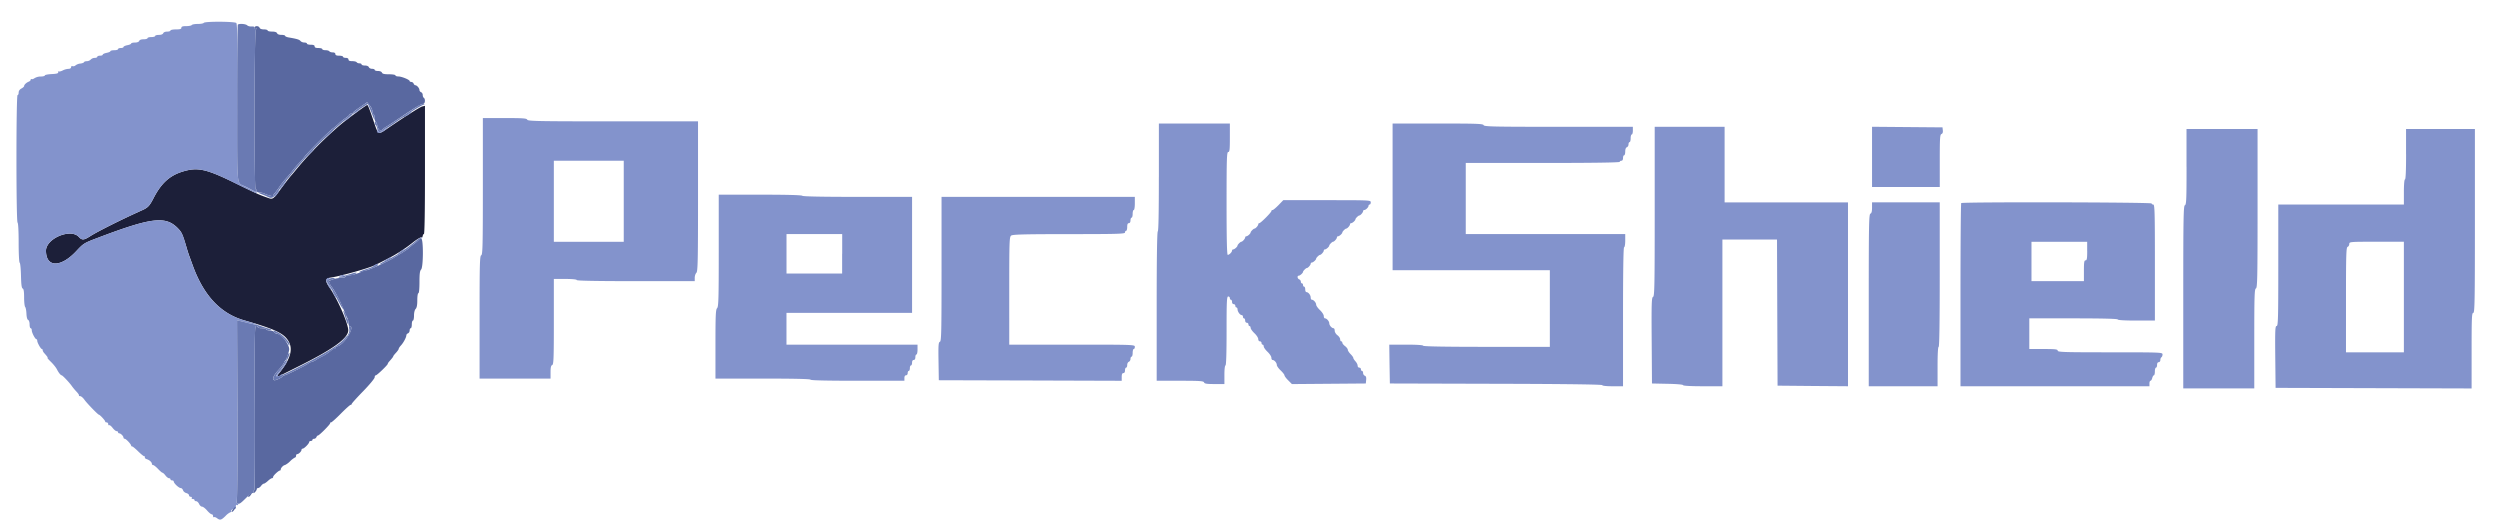 <svg width="76" height="16" viewBox="0 0 76 16" fill="none" xmlns="http://www.w3.org/2000/svg">
    <path fill-rule="evenodd" clip-rule="evenodd" d="M10.907 3.366c-.447.33-.529.395-.775.617-.4.358-.795.769-1.098 1.137-.082.1-.17.205-.197.233a8.13 8.13 0 0 0-.274.356c-.275.372-.261.363-.452.294-.252-.09-.26-.094-.95-.432-.898-.44-1.155-.496-1.615-.353-.391.122-.644.354-.875.8-.126.244-.172.293-.35.373-.598.268-1.352.644-1.576.788-.198.126-.25.13-.35.022-.249-.266-.997.049-.997.42 0 .516.45.52.926.008.213-.228.233-.24.618-.387 1.679-.638 2.096-.687 2.476-.292.11.116.134.17.271.633.02.064.046.146.06.183l.115.316c.332.907.846 1.453 1.56 1.656.878.25 1.166.378 1.314.582.193.267.11.586-.272 1.05-.05.06-.016.085.059.044.034-.018.278-.141.543-.273 1.1-.547 1.55-.881 1.518-1.126-.036-.268-.33-.925-.576-1.286-.138-.203-.125-.266.064-.294.304-.046 1.164-.29 1.339-.38a99.8 99.8 0 0 1 .31-.157c.318-.16.561-.315.819-.52.112-.088.228-.161.257-.161.03 0 .054-.023.054-.05 0-.028.014-.05.033-.05.022 0 .033-.672.033-1.95v-1.95l-.084.02c-.074.02-.545.319-1.088.692-.241.167-.252.161-.366-.177-.144-.43-.196-.562-.218-.56-.011 0-.126.079-.256.174z" fill="#1C1F39"/>
    <path fill-rule="evenodd" clip-rule="evenodd" d="M6.195.695c-.011.018-.093.033-.183.033-.089 0-.171.015-.182.033-.012.018-.087.033-.168.033-.11 0-.148.014-.148.05 0 .038-.04.05-.166.05-.09 0-.166.015-.166.034 0 .018-.045.033-.1.033-.06 0-.109.02-.12.05-.012.03-.062.05-.132.05-.062 0-.113.015-.113.033 0 .018-.052.033-.116.033s-.116.015-.116.034c0 .018-.053.033-.117.033-.074 0-.124.018-.136.05-.012.03-.063.05-.132.05-.062 0-.113.013-.113.03 0 .015-.052.039-.116.05-.064.013-.116.037-.116.054 0 .018-.038.032-.083.032-.046 0-.083.015-.083.033 0 .019-.053.034-.117.034-.063 0-.116.013-.116.03 0 .015-.052.038-.116.05-.064.013-.116.037-.116.054 0 .018-.037.032-.083.032-.046 0-.083.015-.083.033 0 .019-.036.034-.079.034a.175.175 0 0 0-.12.05.172.172 0 0 1-.118.05c-.042 0-.08.013-.087.03-.006.017-.056.036-.11.042a.295.295 0 0 0-.146.054c-.025.024-.066.036-.091.026-.026-.01-.046.004-.046.031 0 .03-.032.05-.08.05a.455.455 0 0 0-.171.047c-.051.027-.105.04-.12.031-.016-.01-.025.003-.02.027.007.032-.047.047-.198.054-.114.005-.208.024-.208.041 0 .018-.056.033-.124.033a.376.376 0 0 0-.188.049c-.034.026-.075.04-.091.03-.016-.01-.028-.001-.028.019s-.026.046-.058.058c-.071.027-.142.094-.142.135 0 .016-.037.05-.082.074-.053.028-.084.074-.084.122 0 .043-.014.078-.033.078-.045 0-.045 3.848 0 3.876.02.013.033.255.033.615 0 .338.014.6.032.605.016.007.034.182.039.39.006.274.02.382.052.394.03.012.043.092.043.273 0 .14.015.27.032.287.017.018.035.11.039.205.005.107.024.18.052.19.024.01.044.068.044.135 0 .064.014.117.033.117.018 0 .033.03.033.064 0 .072.103.269.14.269.015 0 .026.021.026.047 0 .06.108.252.141.252.014 0 .025.017.025.036 0 .02.018.057.041.082.1.112.126.149.104.149-.013 0 .035.056.107.125.071.069.152.17.18.225.051.102.115.182.145.182.026 0 .236.222.307.324.034.049.101.13.15.18.047.05.079.1.069.11-.01.01.005.019.035.019.029 0 .087.048.129.108.074.106.414.457.442.457.03 0 .199.184.191.208-.004.014.015.025.042.025.027 0 .05.024.05.052 0 .028.013.044.029.034.016-.01.063.027.104.081.042.055.096.1.121.1.024 0 .045.014.045.033 0 .018.016.033.035.033.046 0 .13.084.13.13 0 .02.018.036.038.036.04 0 .195.166.195.208 0 .014.014.025.031.025.018 0 .1.068.183.15.084.082.167.15.187.15.019 0 .026.014.016.03-.01.018.014.042.054.055.086.027.16.094.16.145 0 .02.017.036.038.036.02 0 .086.052.147.116.06.064.122.117.137.117.015 0 .055.037.09.083.034.046.082.083.107.083.025 0 .045.015.045.033 0 .019.023.034.05.034.027 0 .05.015.05.034 0 .053.156.199.212.199.027 0 .059.03.07.066.012.037.057.076.102.087.044.011.08.041.08.066 0 .026.024.047.053.047.028 0 .042.015.03.033-.01.018.004.033.032.033s.052.015.052.034c0 .018.022.033.05.033.028 0 .068.037.089.083.02.046.061.083.09.083.03 0 .098.052.153.116.055.064.118.116.14.116.024 0 .042.025.042.053 0 .029.013.044.029.035.015-.01.056.003.09.03.094.07.129.061.26-.067a.502.502 0 0 1 .155-.116c.019 0 .026-.014.016-.03-.018-.03.074-.086.123-.075.013.002.023-.006.02-.02-.01-.067.008-.11.037-.092.019.012.034.006.034-.012 0-.017-.019-.04-.042-.049-.023-.01-.026-.018-.008-.02.022 0 .03-.941.024-2.768l-.009-2.766.092.023.225.056c.073.019.185.04.249.048.117.015.064-.004-.349-.125-.72-.21-1.228-.75-1.56-1.657a26.64 26.64 0 0 0-.117-.316 4.34 4.34 0 0 1-.082-.267c-.103-.364-.132-.428-.25-.55-.376-.394-.796-.345-2.473.292-.385.147-.405.16-.618.388-.475.512-.925.508-.925-.009 0-.37.747-.685.996-.42.1.108.152.105.35-.022.224-.143.978-.52 1.576-.787.178-.08.224-.13.35-.372.23-.447.484-.679.875-.8.46-.144.726-.086 1.597.348.353.176.655.316.672.31.017-.005-.012-.03-.064-.055a2.434 2.434 0 0 1-.144-.073 3.978 3.978 0 0 0-.186-.094c-.228-.11-.214.067-.205-2.54.007-1.825 0-2.387-.031-2.416-.051-.048-.96-.052-.989-.004zm4.615 2.714-.1.086.108-.071a.448.448 0 0 0 .108-.086c0-.025-.014-.016-.116.071zm1.593.05c-.054.035-.082.064-.061.064.02 0 .073-.03.116-.065.098-.083.075-.082-.055 0zm-1.859.152c-.1.09-.107.102-.03.05.092-.061.207-.173.175-.17-.006 0-.072.055-.145.12zm1.112.345c-.096.075-.153.083-.177.025-.013-.033-.017-.033-.02 0-.004.082.094.08.22-.006.069-.047.111-.086.093-.085-.018 0-.07.03-.116.066zm-1.678.141-.131.141.141-.131c.131-.122.157-.151.131-.151a1.5 1.5 0 0 0-.14.141zm-.581.582-.114.125.124-.115c.069-.063.125-.119.125-.124 0-.026-.028-.002-.135.114zm-.805.943c-.052.072-.087.13-.08.13.024 0 .198-.235.185-.248-.007-.007-.054.046-.105.118zm-.19.264c-.038.054-.063.1-.053.1a.385.385 0 0 0 .087-.1c.039-.055.064-.1.054-.1a.38.38 0 0 0-.087.1zm3.787 1.748c-.064.045-.101.082-.084.082a.403.403 0 0 0 .132-.083c.128-.105.1-.104-.048.001zm-.408.234c-.124.067-.117.095.008.03.055-.028.1-.058.1-.067 0-.021-.004-.02-.108.037zm-.405.198c-.083.063-.052.063.07 0 .052-.028.072-.05.044-.05a.25.25 0 0 0-.114.05zm-1.031.315c-.042.018-.048.029-.017.029.028 0 .08-.013.117-.029.041-.018.047-.028.016-.028a.37.37 0 0 0-.116.028zm-.429.122c-.019.049.12.31.164.31.01 0-.024-.06-.073-.136-.088-.133-.089-.138-.028-.183.052-.038.054-.046.01-.046-.028 0-.061.025-.073.055zm.23.444c.028.055.059.1.068.1.009 0-.007-.045-.035-.1-.028-.055-.059-.1-.068-.1-.01 0 .006.045.035.1zm.296 1.373-.097.108.108-.098a.824.824 0 0 0 .108-.108c0-.026-.028-.003-.118.098zm-1.777.732a1.951 1.951 0 0 1-.17.232c-.14.17-.112.256.046.145.042-.03.06-.053.042-.053-.019 0-.052.018-.074.04-.05.051-.09.01-.044-.046.176-.214.293-.393.255-.393-.009 0-.034.033-.055.075z" fill="#8393CC"/>
    <path fill-rule="evenodd" clip-rule="evenodd" d="M7.738.846c0 .032.016.043.042.028.033-.018.033-.014 0 .022-.053.057-.062 4.856-.008 4.856.018 0 .033.023.033.05 0 .031.031.05.083.05.046 0 .11.013.141.029.114.057.274.098.274.07 0-.015.02-.047.043-.072.024-.024.092-.116.152-.203.06-.088.149-.201.198-.252.048-.05.132-.15.187-.223a2.54 2.54 0 0 1 .199-.232 2.47 2.47 0 0 0 .187-.216c.106-.14.745-.775.86-.854.046-.032.122-.096.169-.142.047-.047.14-.122.207-.168.067-.046.121-.094.122-.108 0-.014.022-.025.05-.025.027 0 .05-.011.05-.025 0-.014.097-.092.217-.173l.217-.148.08.098a.36.36 0 0 1 .082.171c0 .04.016.082.034.094.019.011.033.064.033.116 0 .053.014.105.031.115.017.01.04.063.052.116.032.146.091.18.176.101a.345.345 0 0 1 .086-.065c.008 0 .207-.13.441-.288.498-.335.626-.411.693-.411.055 0 .068-.15.015-.183-.018-.012-.033-.05-.033-.087 0-.036-.022-.074-.05-.084-.027-.01-.05-.041-.05-.068 0-.055-.078-.144-.126-.144-.018 0-.04-.022-.051-.05a.082.082 0 0 0-.07-.05c-.028 0-.051-.012-.051-.027 0-.04-.243-.14-.343-.14-.049 0-.089-.014-.089-.033 0-.018-.087-.033-.195-.033-.144 0-.201-.013-.215-.05-.011-.029-.061-.05-.12-.05-.055 0-.1-.014-.1-.033 0-.018-.036-.033-.08-.033-.044 0-.088-.023-.098-.05-.012-.03-.061-.05-.12-.05-.056 0-.101-.015-.101-.033 0-.019-.029-.033-.064-.033-.036 0-.074-.015-.085-.034-.012-.018-.072-.033-.135-.033-.08 0-.114-.015-.114-.05 0-.031-.032-.05-.083-.05-.046 0-.083-.015-.083-.033 0-.018-.053-.033-.117-.033-.08 0-.116-.015-.116-.05 0-.031-.03-.05-.08-.05-.045 0-.091-.015-.102-.033-.012-.019-.065-.034-.119-.034-.053 0-.097-.015-.097-.033 0-.018-.052-.033-.116-.033-.081 0-.116-.015-.116-.05s-.036-.05-.117-.05c-.064 0-.116-.015-.116-.033 0-.019-.035-.034-.079-.034-.043 0-.096-.02-.117-.046-.036-.044-.105-.065-.36-.109-.06-.01-.108-.032-.108-.048s-.05-.03-.113-.03c-.07 0-.12-.019-.131-.05C8.41.979 8.359.96 8.27.96c-.074 0-.134-.014-.134-.033 0-.018-.05-.033-.113-.033-.07 0-.12-.019-.132-.05-.025-.066-.154-.065-.154.002zm5.008 6.429a1.079 1.079 0 0 1-.16.14 2.131 2.131 0 0 0-.166.137c-.01.012-.1.072-.2.134l-.25.153c-.185.114-.762.376-.827.376a.3.3 0 0 0-.11.028c-.118.06-.294.114-.415.13-.068.008-.124.028-.124.045 0 .016-.056.03-.124.03-.069 0-.18.02-.249.044-.132.046-.195.089-.13.089.02 0 .038.017.038.039 0 .021.021.062.047.091.068.077.234.381.32.585.075.182.14.332.17.39a.387.387 0 0 1 .028.142c0 .046.014.084.033.084.182 0-.14.543-.365.615-.036.012-.067.035-.067.052 0 .017-.02.031-.047.031-.026 0-.052.011-.058.025a1.453 1.453 0 0 1-.31.208.904.904 0 0 0-.15.083.56.56 0 0 1-.178.084c-.027 0-.053.01-.059.025-.015.033-.698.376-.747.375-.021 0-.044.01-.05.024-.02.043-.231.143-.263.123-.064-.04-.021-.139.137-.314.09-.101.165-.202.165-.225 0-.023.011-.042.025-.042.027 0 .102-.193.13-.336.028-.144-.241-.495-.38-.495-.018 0-.051-.023-.074-.05-.023-.028-.083-.05-.135-.05-.051 0-.103-.015-.114-.034-.011-.018-.072-.033-.135-.033-.063 0-.114-.015-.114-.033 0-.018-.023-.033-.051-.033-.045 0-.05.27-.041 2.495.005 1.373-.002 2.496-.016 2.496s-.025.023-.025.052c0 .047.006.047.05.003.027-.028.05-.066.05-.086 0-.02.019-.036.042-.036.024 0 .064-.03.09-.066.027-.037.064-.067.083-.067.019 0 .075-.037.124-.083.05-.046.105-.083.124-.083.02 0 .035-.017.035-.038 0-.04.165-.195.207-.195.014 0 .025-.016.025-.036 0-.044.084-.13.127-.13a.573.573 0 0 0 .158-.117.629.629 0 0 1 .153-.116c.015 0 .027-.023.027-.05 0-.028.016-.05.036-.05.046 0 .13-.085.13-.131 0-.02.016-.035.035-.035.045 0 .197-.154.197-.199 0-.019.023-.034.05-.034.028 0 .05-.016.05-.034 0-.018.023-.033.051-.033.028 0 .06-.023.07-.05.01-.027.032-.05.047-.05.04 0 .38-.344.371-.374-.004-.014.008-.025.028-.025s.154-.12.298-.267c.145-.146.278-.266.297-.266.018 0 .033-.013.033-.029s.157-.19.349-.387c.192-.197.348-.386.348-.42 0-.034.016-.062.035-.062.037 0 .364-.315.364-.35 0-.012.018-.042.041-.067.086-.096.125-.146.125-.162 0-.01.037-.057.083-.106.046-.05.083-.103.083-.12 0-.016.03-.063.068-.103.077-.083.164-.247.164-.308 0-.023.023-.05.05-.06.027-.011.05-.05.05-.087 0-.037.015-.068.033-.068.018 0 .033-.052.033-.116s.015-.117.034-.117c.018 0 .033-.068.033-.152 0-.09.02-.172.05-.202.034-.034.05-.118.05-.264 0-.12.014-.214.033-.214.02 0 .033-.134.033-.335 0-.253.012-.347.05-.385.07-.071.073-.943.002-.943-.026 0-.052.01-.058.025zm-5.155 7.747c-.057.057-.065.08-.026.08.013 0 .043-.03.066-.066.05-.08.032-.086-.04-.014zm-.495.44c-.06.068-.074.122-.022.09.035-.022.112-.15.09-.15a.268.268 0 0 0-.068.06z" fill="#5968A0"/>
    <path fill-rule="evenodd" clip-rule="evenodd" d="M7.23.75C7.22.761 7.21 1.836 7.21 3.14c0 2.643-.023 2.4.232 2.524.064.03.139.068.166.083.188.103.2.106.2.055 0-.028-.016-.05-.034-.05-.053 0-.045-4.799.008-4.857.034-.035.034-.04 0-.021-.025.014-.04.004-.04-.026 0-.035-.03-.048-.092-.043-.05.004-.111-.011-.135-.035C7.468.725 7.269.71 7.23.75zm3.711 2.51c-.108.076-.201.15-.207.167-.007.016-.033.029-.059.029-.025 0-.047.011-.047.025 0 .013-.055.062-.121.108a1.79 1.79 0 0 0-.208.167 1.51 1.51 0 0 1-.168.142c-.116.08-.754.714-.86.855a2.47 2.47 0 0 1-.188.216c-.055.055-.145.16-.199.232a2.82 2.82 0 0 1-.187.223c-.048.05-.137.163-.197.251s-.129.18-.152.204c-.024.024-.044.056-.044.072 0 .027-.16-.014-.273-.07a.342.342 0 0 0-.133-.028c-.055.002-.039.016.058.053.073.027.159.064.19.081.117.062.176.028.32-.184.08-.118.17-.241.2-.274.03-.033.135-.158.232-.276.645-.79 1.491-1.586 2.1-1.974l.186-.12.052.124c.028.067.074.183.102.256.045.118.05.123.052.044.001-.05-.013-.1-.031-.11-.018-.012-.033-.05-.033-.087 0-.065-.126-.263-.167-.263-.012 0-.11.062-.218.137zm1.798-.06a52.21 52.21 0 0 0-.525.347c-.253.17-.468.308-.476.308a.332.332 0 0 0-.087.066c-.085.08-.144.045-.176-.101-.023-.105-.083-.167-.083-.085 0 .027.013.058.029.067.016.01.038.064.049.119.023.116.071.125.188.034a.363.363 0 0 1 .107-.066c.014 0 .13-.076.258-.167.128-.091.246-.166.263-.166a.049.049 0 0 0 .041-.026c.015-.034.424-.296.526-.337.07-.027.072-.032.017-.033a.294.294 0 0 0-.13.04zm-.052 4.086a30.02 30.02 0 0 0-.15.124 4.045 4.045 0 0 1-.839.527c-.096.047-.168.094-.159.103.016.015.281-.108.433-.202l.25-.152c.1-.062.19-.123.2-.134a2.13 2.13 0 0 1 .165-.136c.082-.064.157-.125.166-.136a.192.192 0 0 1 .067-.04c.044-.017.044-.02 0-.02-.028-.001-.087.029-.133.066zm-1.28.789a1.723 1.723 0 0 1-.276.107c-.135.043-.227.085-.204.093.022.007.072-.002.111-.02.04-.018.136-.053.215-.076.142-.043.287-.128.22-.13-.019 0-.049.011-.066.026zm-.712.24c-.046.016-.165.05-.266.078-.176.047-.178.049-.058.051.069.002.125-.012.125-.03 0-.019.048-.034.108-.035.059 0 .145-.022.19-.048.09-.052.034-.06-.1-.015zm-.715.178c-.06.045-.06.051.035.191.054.08.168.28.255.445.086.165.158.28.158.258a.323.323 0 0 0-.037-.117 3.286 3.286 0 0 1-.061-.124 3.28 3.28 0 0 0-.253-.435c-.025-.03-.046-.07-.046-.09 0-.019-.019-.042-.042-.05-.026-.01-.016-.025.025-.04.183-.064.205-.08.115-.082a.28.28 0 0 0-.149.044zm.466 1.002.078.233c.043.13.057.15.066.088.006-.043-.005-.095-.025-.115a.145.145 0 0 1-.036-.09.235.235 0 0 0-.053-.118c-.052-.063-.052-.063-.03.002zm-3.23 3.008c.006 1.827-.002 2.766-.024 2.766-.018.001-.006.017.026.036.05.029.091.003.245-.15.101-.102.198-.177.214-.167.016.01.03-.005.03-.034 0-.028.011-.052.025-.052.013 0 .02-1.123.015-2.495-.008-2.225-.004-2.496.042-2.496.028 0 .05.015.05.033 0 .019.05.034.11.034s.126.016.146.036c.02.02.071.03.114.023.064-.01.05-.021-.07-.056a2.917 2.917 0 0 1-.216-.071.958.958 0 0 0-.166-.044 3.68 3.68 0 0 1-.233-.051 23.711 23.711 0 0 0-.225-.056l-.092-.022.01 2.766zm3.398-2.512c.064.254-.355.57-1.58 1.19-.645.327-.74.345-.538.103.154-.187.307-.454.305-.534-.001-.076-.095.086-.097.168 0 .032-.016.058-.034.058-.019 0-.034.019-.034.042 0 .022-.074.124-.164.224-.159.176-.202.274-.137.314.031.02.243-.08.263-.122.006-.014.028-.025.05-.025.049.001.732-.341.747-.375.006-.014.032-.025.058-.025a.56.56 0 0 0 .18-.083.908.908 0 0 1 .149-.083c.029 0 .297-.18.31-.208.006-.014.032-.025.058-.025.026 0 .047-.014.047-.031s.03-.04.067-.053c.226-.071.547-.615.364-.615-.02 0-.025.035-.014.08zm-2.276.103c.022.028.061.05.085.05.05 0 .274.212.336.316.03.052.04.055.042.014.002-.075-.191-.281-.34-.362-.15-.08-.179-.085-.123-.018z" fill="#6A7AB3"/>
    <path fill-rule="evenodd" clip-rule="evenodd" d="M14.679 5.665c0 1.815-.007 2.079-.05 2.096-.043.016-.05.257-.05 1.883v1.865H16.737v-.196c0-.144.014-.202.05-.216.043-.016.05-.194.05-1.317v-1.3h.349c.21 0 .348.014.348.034 0 .022.62.033 1.793.033h1.793v-.102c0-.056.022-.125.05-.152.043-.043.05-.347.05-2.327V3.689h-2.587c-2.268 0-2.588-.006-2.605-.05-.016-.042-.124-.05-.684-.05h-.665v2.076zm20.55-.281c0 1.05-.01 1.636-.032 1.65-.022.012-.034.81-.034 2.28v2.261h.71c.601 0 .714.008.73.05.015.04.083.05.319.05h.3v-.283c0-.166.014-.283.033-.283.021 0 .033-.371.033-1.048 0-.91.007-1.048.05-1.048a.05.05 0 0 1 .05.05c0 .027.015.05.033.05.018 0 .033.03.033.066 0 .037.022.067.05.067a.05.05 0 0 1 .05.05c0 .027.015.05.033.05.018 0 .034.026.034.058.002.072.076.175.127.175.021 0 .038.022.038.05 0 .027.015.05.033.05.019 0 .034.03.034.066 0 .037.022.067.05.067a.05.05 0 0 1 .05.05c0 .027.014.05.032.05.019 0 .034.024.034.054s.052.104.116.164c.064.06.116.14.116.179 0 .039.022.068.05.068a.05.05 0 0 1 .05.05c0 .028.015.05.033.05.018 0 .033.025.033.054 0 .03.052.104.116.164.064.061.117.141.117.18 0 .037.016.068.035.068.055 0 .13.088.13.152 0 .031.053.106.117.166.063.06.116.128.116.149 0 .021.05.09.113.152l.113.114 1.124-.009 1.123-.009.01-.108c.008-.075-.005-.115-.04-.128-.03-.011-.053-.049-.053-.083 0-.035-.015-.063-.033-.063-.018 0-.033-.023-.033-.05a.05.05 0 0 0-.05-.05c-.027 0-.05-.027-.05-.06 0-.034-.03-.093-.066-.132-.037-.04-.066-.086-.066-.105 0-.018-.038-.07-.084-.116-.045-.046-.083-.104-.083-.13 0-.026-.037-.075-.082-.11-.046-.034-.084-.08-.084-.104 0-.023-.014-.042-.033-.042-.018 0-.033-.027-.033-.062 0-.034-.037-.09-.083-.124-.046-.034-.083-.096-.083-.138 0-.041-.016-.075-.035-.075-.054 0-.13-.088-.13-.15 0-.061-.078-.15-.131-.15-.02 0-.036-.031-.036-.07 0-.04-.052-.12-.116-.181-.064-.06-.116-.135-.116-.165 0-.061-.077-.15-.13-.15-.02 0-.036-.03-.036-.068 0-.074-.072-.164-.13-.164-.02 0-.036-.037-.036-.083 0-.046-.015-.083-.034-.083-.018 0-.033-.023-.033-.05 0-.028-.015-.05-.033-.05-.018 0-.033-.023-.033-.051a.082.082 0 0 0-.05-.07c-.057-.022-.068-.112-.014-.112.038 0 .13-.082.13-.117 0-.027.089-.116.116-.116.035 0 .117-.092.117-.13 0-.02.016-.037.035-.037.039 0 .13-.081.13-.116 0-.028.09-.116.117-.116.034 0 .116-.092.116-.131 0-.02.016-.036.036-.036.038 0 .13-.082.13-.116 0-.028.089-.117.116-.117.035 0 .117-.092.117-.13 0-.02.015-.036.035-.036.039 0 .13-.082.13-.117 0-.027.089-.116.117-.116.034 0 .116-.092.116-.13 0-.02.016-.036.035-.036.04 0 .13-.082.13-.117 0-.028.09-.116.117-.116.034 0 .116-.092.116-.131 0-.02.016-.036.036-.036.046 0 .13-.084.13-.13 0-.02.015-.036.034-.036.018 0 .033-.03.033-.067 0-.065-.023-.066-1.33-.066h-1.329l-.145.15c-.08.082-.161.15-.181.15-.02 0-.036.014-.036.031 0 .041-.326.368-.367.368-.018 0-.032.016-.032.035 0 .039-.082.131-.116.131-.028 0-.116.089-.116.116 0 .035-.092.117-.13.117a.036.036 0 0 0-.036.036c0 .038-.082.13-.117.13-.027 0-.116.089-.116.117 0 .034-.092.116-.13.116a.036.036 0 0 0-.036.036c0 .046-.084.13-.13.13-.025 0-.036-.473-.036-1.563 0-1.368.007-1.564.05-1.564.042 0 .05-.07.05-.433v-.432H35.23v1.628zm7.106.6v2.23h4.78v2.33H45.19c-1.262 0-1.926-.012-1.926-.034 0-.02-.194-.033-.515-.033h-.515l.008.59.01.591 3.228.009c2.114.005 3.23.02 3.23.042 0 .02.127.033.315.033h.315V9.629c0-1.387.011-2.113.033-2.113.019 0 .034-.089.034-.2v-.2h-4.848V4.954h2.34c1.54 0 2.341-.012 2.341-.034 0-.018.023-.033.05-.033.031 0 .05-.031.05-.083 0-.046.015-.083.033-.083.019 0 .034-.051.034-.113 0-.07.018-.12.05-.132.027-.011.05-.05.05-.087 0-.037.014-.068.032-.068.018 0 .033-.052.033-.116s.015-.117.034-.117c.018 0 .033-.052.033-.116v-.117H47.38c-1.977 0-2.261-.006-2.278-.05-.016-.043-.202-.05-1.393-.05h-1.374v2.23zm7.968.447c0 2.267-.006 2.577-.05 2.594-.044.017-.05.185-.042 1.326l.009 1.307.473.01c.278.005.473.022.473.041 0 .02.233.033.598.033h.597v-4.46h1.66l.008 2.222.009 2.22 1.07.01 1.071.008V6.152h-3.751V3.855h-2.125v2.576zm6.607-1.66v.914h2.059V4.89c0-.69.006-.797.051-.815.034-.013.049-.051.042-.111l-.01-.092-1.072-.009-1.07-.009v.916zm9.561.3c0 .99-.006 1.152-.05 1.168-.043.017-.05.358-.05 2.794v2.775h2.159v-1.51c0-1.312.007-1.513.05-1.53.043-.017.05-.318.05-2.432V3.922H66.47V5.07zm6.674-.384c0 .488-.012.766-.033.766-.02 0-.034.15-.034.382v.383H69.26v1.847c0 1.627-.006 1.846-.05 1.846-.044 0-.05.119-.042.94l.01.94 2.979.009 2.98.009V10.66c0-.998.006-1.148.05-1.148.044 0 .05-.333.05-2.795V3.922H73.144v.765zM18.962 6.118V7.35h-2.125V4.887h2.125v1.231zm2.888 1.5c0 1.466-.007 1.706-.05 1.75-.042.041-.05.21-.05 1.095v1.046h1.445c.94 0 1.444.011 1.444.033 0 .022.498.033 1.428.033h1.427v-.083c0-.052.019-.083.05-.083.028 0 .05-.03.05-.067 0-.036.015-.066.033-.066.018 0 .033-.038.033-.083 0-.046.015-.084.033-.084.018 0 .034-.037.034-.083 0-.052.018-.083.05-.083.03 0 .05-.031.05-.083 0-.046.014-.083.032-.083.019 0 .034-.068.034-.15v-.15h-3.984v-.965h3.818V5.985h-1.659c-1.069 0-1.665-.012-1.678-.033-.013-.022-.476-.034-1.28-.034h-1.26v1.7zm6.773.56c0 1.933-.006 2.194-.05 2.212-.044.016-.05.104-.042.594l.009.575 2.78.008 2.78.009v-.117c0-.082.016-.117.05-.117.032 0 .05-.031.05-.083 0-.046.015-.083.034-.083.018 0 .033-.036.033-.08 0-.043.022-.088.05-.098.027-.011.05-.05.05-.087 0-.037.015-.068.033-.068.018 0 .033-.052.033-.116s.015-.117.033-.117c.018 0 .033-.03.033-.066 0-.066-.022-.067-1.909-.067h-1.909V8.842c0-1.518.005-1.638.058-1.68.047-.035.398-.044 1.76-.045 1.49 0 1.701-.007 1.701-.05 0-.028.015-.05.034-.05.018 0 .033-.053.033-.117 0-.081.015-.116.05-.116.03 0 .05-.032.05-.084 0-.045.015-.083.033-.083.018 0 .033-.052.033-.116s.015-.117.033-.117c.019 0 .033-.088.033-.2v-.2h-5.876v2.194zM56.91 6.314c0 .114-.015.169-.05.182-.044.017-.05.34-.05 2.632v2.614h2.092v-.6c0-.376.012-.598.033-.598.022 0 .033-.755.033-2.196V6.15H56.91v.163zm2.711-.14c-.012.012-.022 1.27-.022 2.795v2.773h5.744v-.084c0-.045.014-.083.032-.083.018 0 .042-.037.053-.083.012-.046.035-.083.05-.083.017 0 .03-.053.03-.117s.016-.116.034-.116c.018 0 .033-.037.033-.083 0-.052.019-.083.05-.083.027 0 .05-.03.05-.065 0-.036.014-.074.033-.085.018-.012.033-.05.033-.085 0-.063-.038-.065-1.594-.065-1.394 0-1.593-.006-1.593-.05 0-.042-.07-.05-.432-.05h-.431v-.932h1.344c.874 0 1.345.012 1.345.034 0 .02.21.033.564.033h.565V7.981c0-1.545-.007-1.763-.05-1.763-.028 0-.05-.015-.05-.033 0-.038-5.75-.049-5.788-.011zm-34.02 1.541v.6H23.91V7.115h1.693v.6zm37.85-.083c0 .23-.01.283-.05.283-.041 0-.05.057-.05.316v.316h-1.594V7.35h1.693v.283zm9.627 1.398v1.68h-1.76V9.116c0-1.386.007-1.596.05-1.612.028-.01.05-.05.05-.087 0-.066.018-.068.83-.068h.83v1.68z" fill="#8393CC"/>
</svg>
